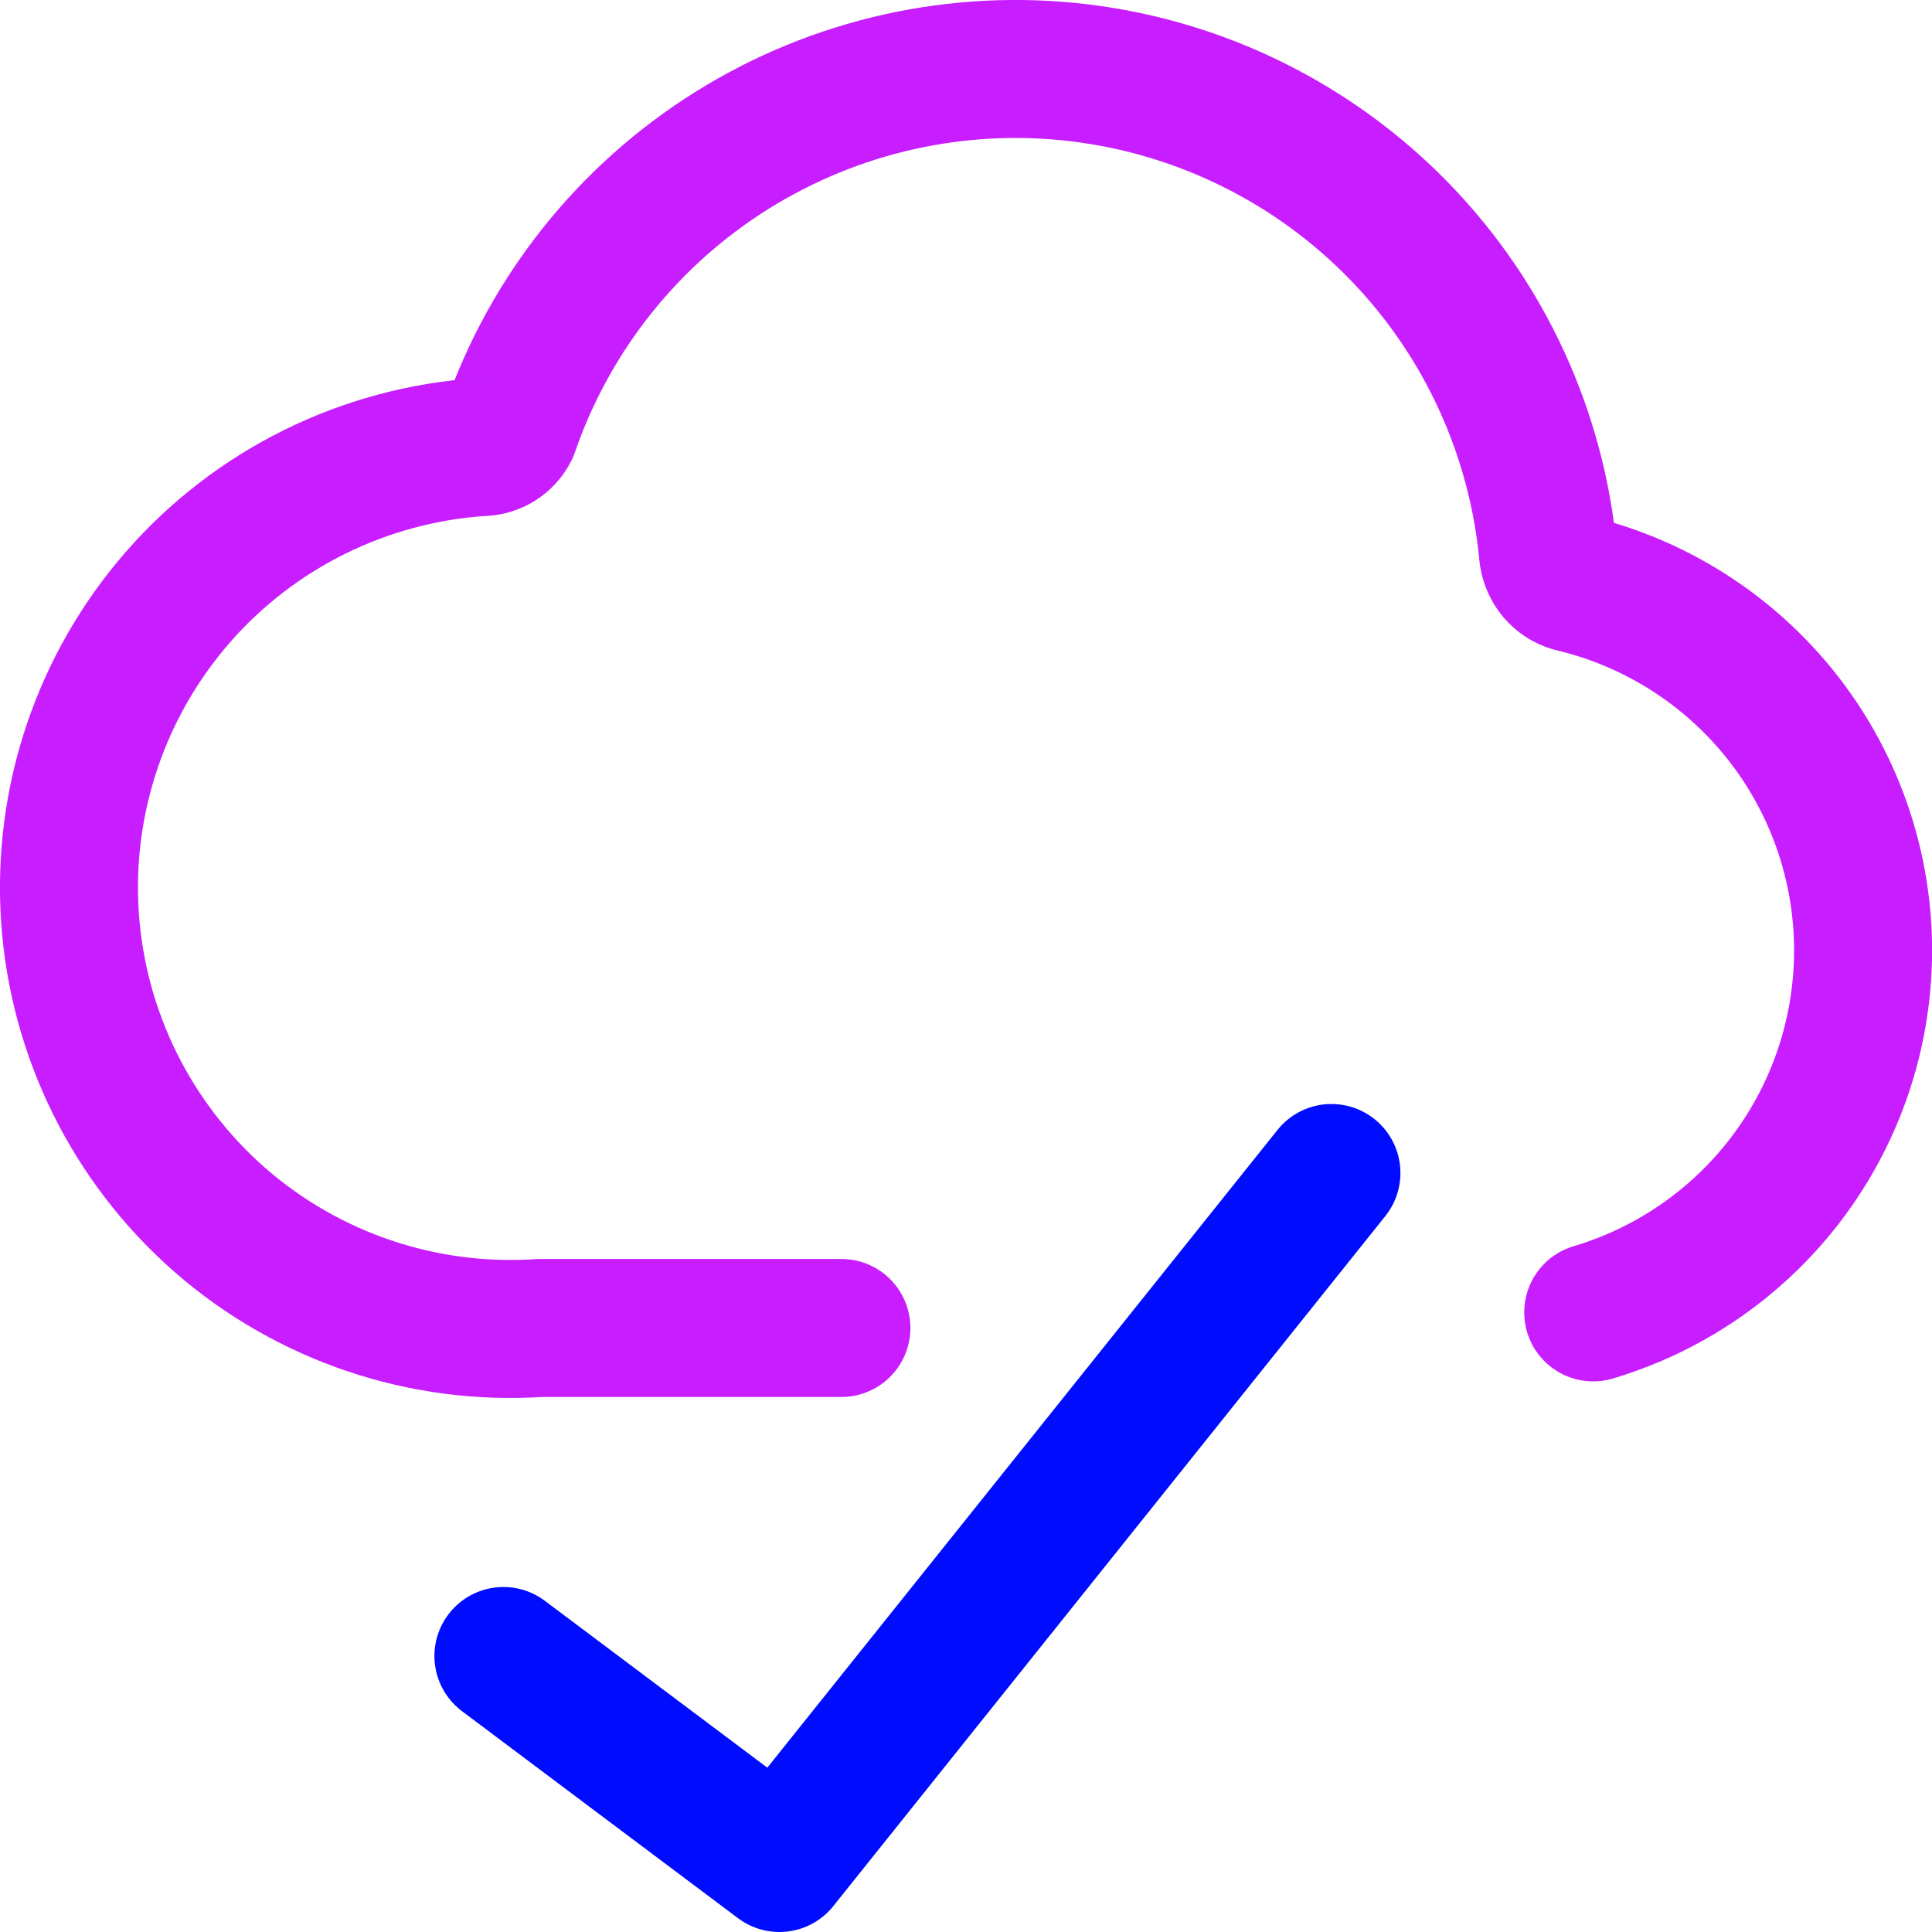 <svg xmlns="http://www.w3.org/2000/svg" fill="none" viewBox="0 0 14 14" id="Cloud-Check--Streamline-Core-Neon">
  <desc>
    Cloud Check Streamline Icon: https://streamlinehq.com
  </desc>
  <g id="cloud-check--cloud-network-internet-check-server-approve">
    <path id="Vector" stroke="#000cfe" stroke-linecap="round" stroke-linejoin="round" d="m9.648 8.5 -4 5 -2 -1.5" stroke-width="1"></path>
    <path id="Vector_2" stroke="#c71dff" stroke-linecap="round" stroke-linejoin="round" d="M6.097 9.623H3.913c-0.847 0.057 -1.681 -0.225 -2.32 -0.783C0.955 8.281 0.564 7.492 0.507 6.646c-0.057 -0.847 0.225 -1.681 0.783 -2.32 0.276 -0.316 0.613 -0.575 0.989 -0.761 0.376 -0.186 0.786 -0.297 1.205 -0.325 0.043 0.001 0.086 -0.011 0.124 -0.033 0.037 -0.023 0.067 -0.055 0.086 -0.094 0.289 -0.838 0.857 -1.552 1.608 -2.022C6.055 0.62 6.945 0.421 7.825 0.528c0.88 0.107 1.697 0.512 2.315 1.148 0.618 0.636 0.998 1.465 1.079 2.348 0.007 0.046 0.027 0.09 0.057 0.126 0.031 0.036 0.071 0.062 0.116 0.075 0.652 0.154 1.224 0.541 1.61 1.088 0.385 0.547 0.557 1.217 0.481 1.883 -0.075 0.665 -0.392 1.28 -0.89 1.727 -0.304 0.273 -0.662 0.472 -1.048 0.587" stroke-width="1"></path>
  </g>
</svg>
